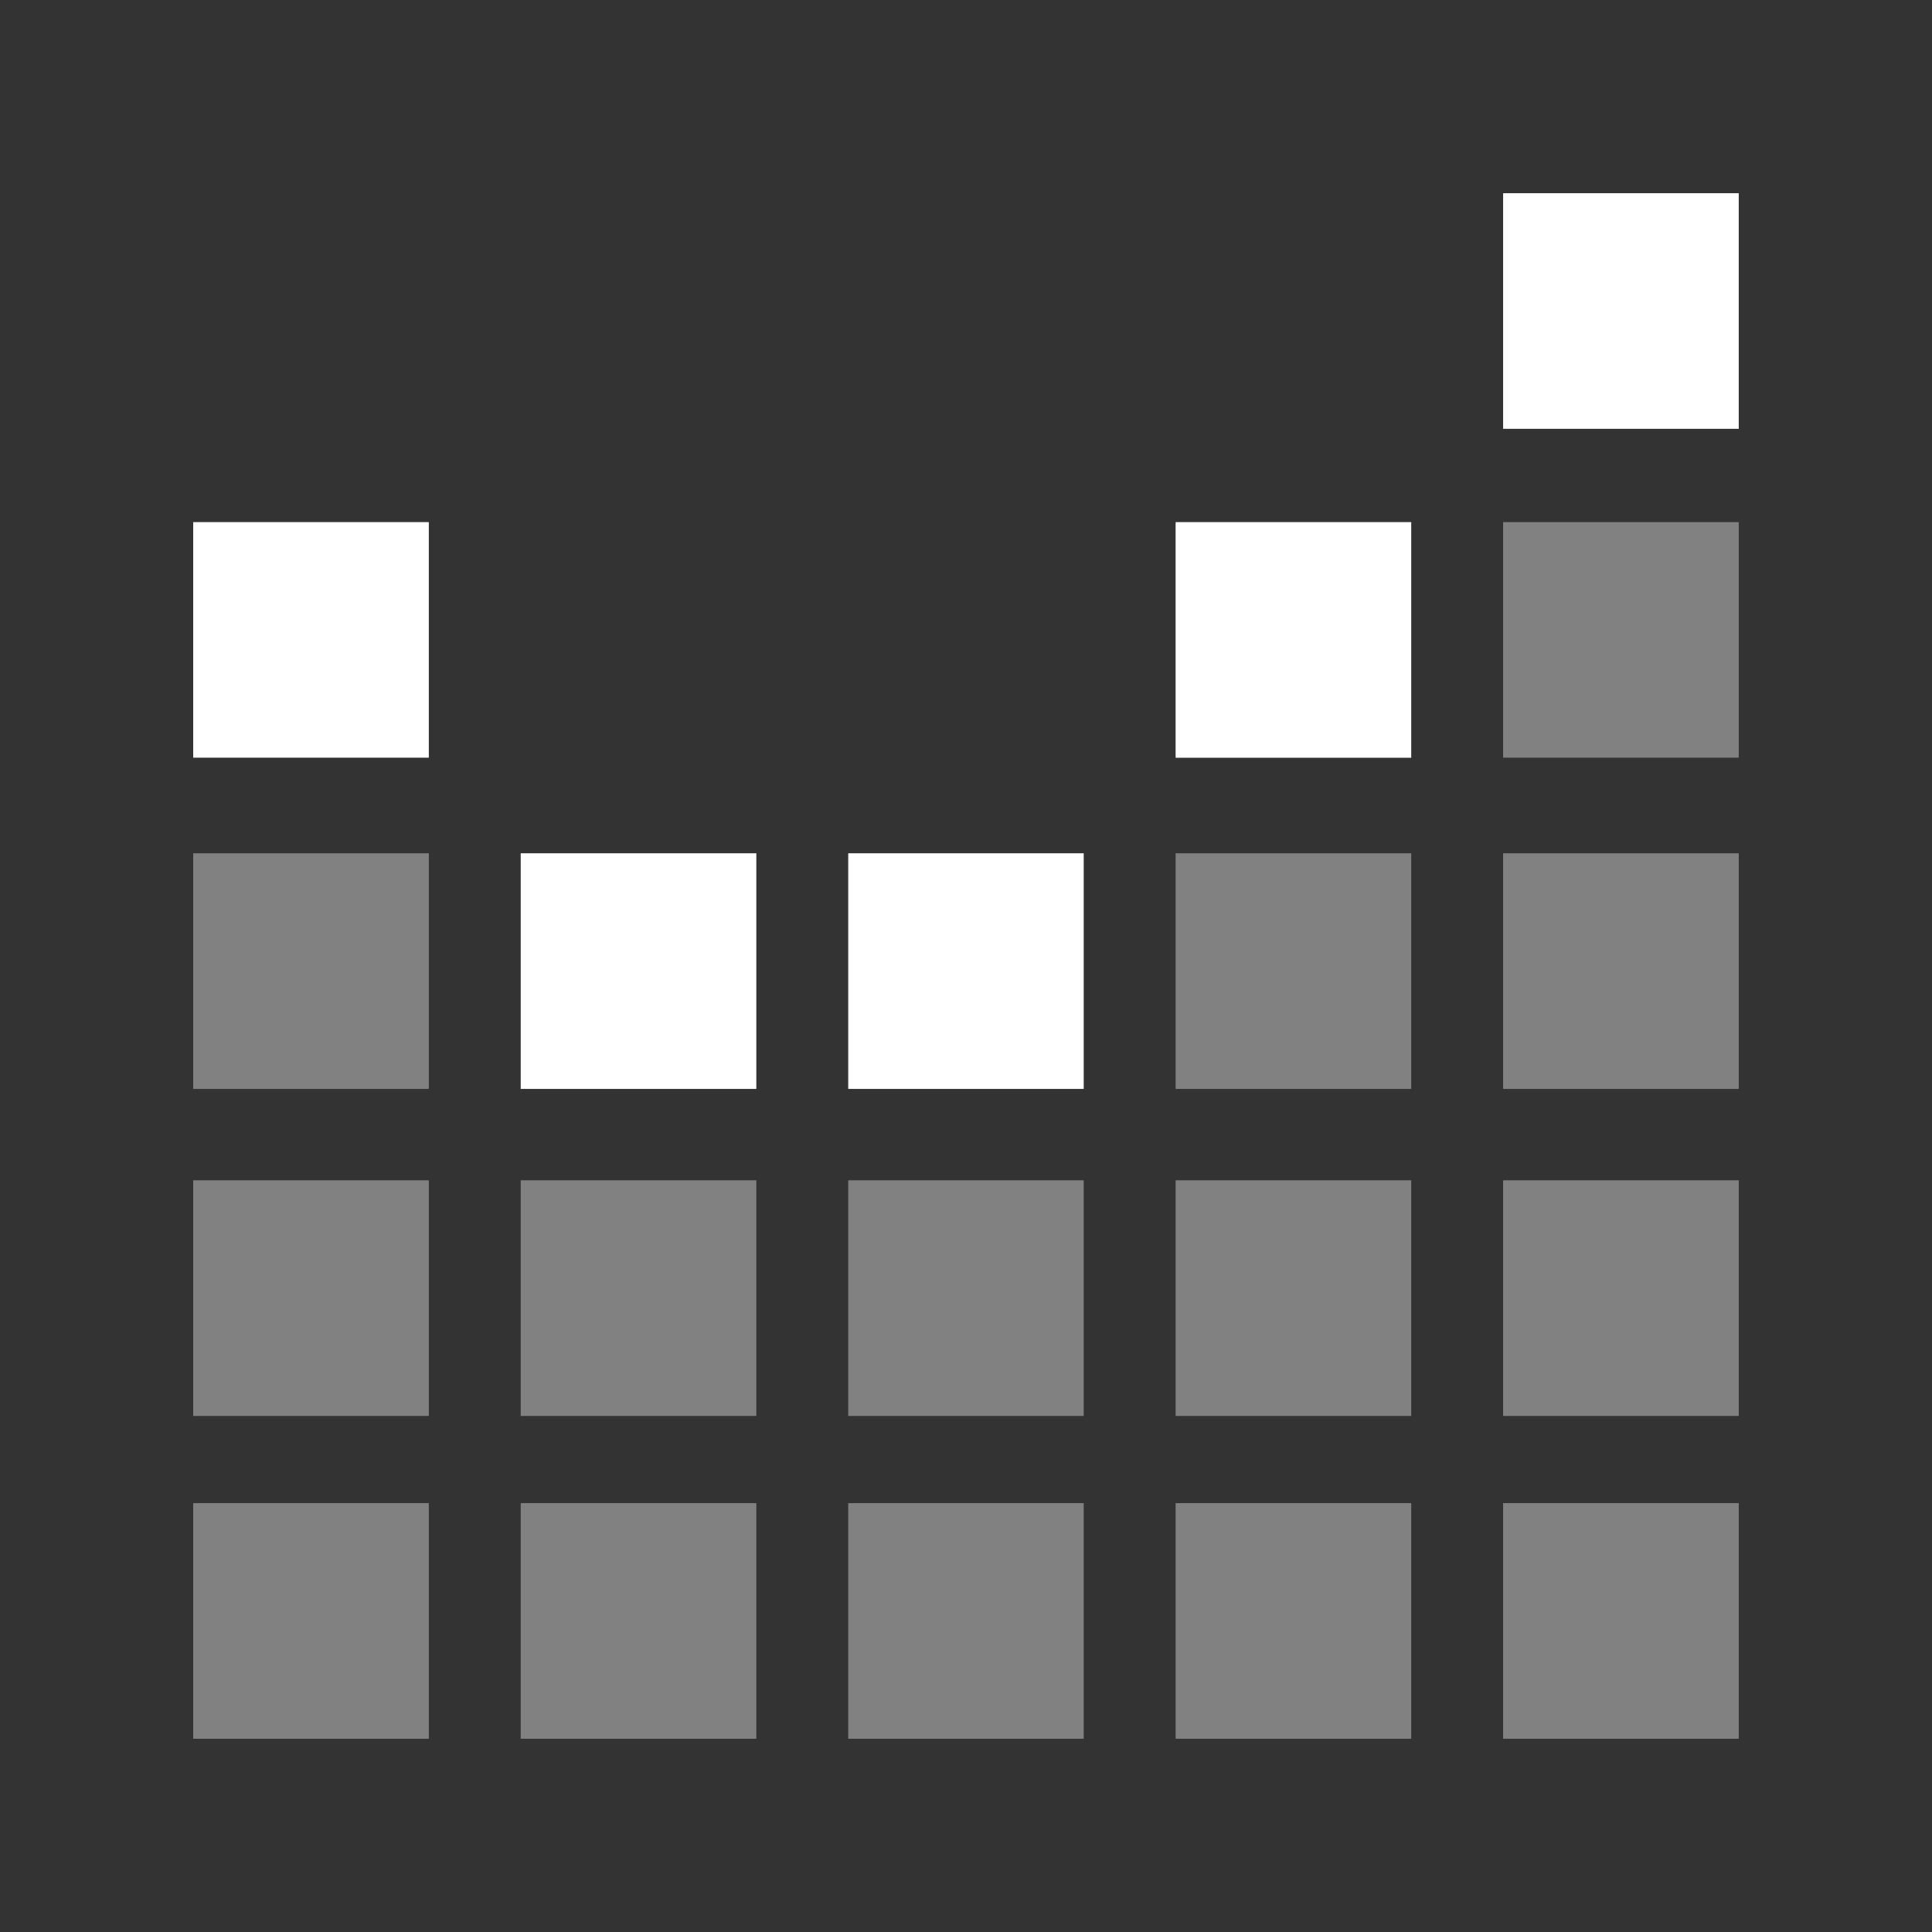 <?xml version="1.0" encoding="UTF-8" standalone="no"?>
<!-- Created with Inkscape (http://www.inkscape.org/) -->

<svg
   xmlns:dc="http://purl.org/dc/elements/1.1/"
   xmlns:cc="http://creativecommons.org/ns#"
   xmlns:rdf="http://www.w3.org/1999/02/22-rdf-syntax-ns#"
   xmlns:svg="http://www.w3.org/2000/svg"
   xmlns="http://www.w3.org/2000/svg"
   xmlns:sodipodi="http://sodipodi.sourceforge.net/DTD/sodipodi-0.dtd"
   xmlns:inkscape="http://www.inkscape.org/namespaces/inkscape"
   width="64"
   height="64"
   viewBox="0 0 64 64"
   version="1.1"
   id="svg8"
   inkscape:version="0.92+devel 15645 custom"
   sodipodi:docname="qpaeq.svg">
  <rect x="0" y="0" width="64" height="64" fill="#333333" stroke="none"/>
  <defs
     id="defs2" />
  <sodipodi:namedview
     id="base"
     pagecolor="#002266"
     bordercolor="#ffffff"
     borderopacity="0.467"
     inkscape:pageopacity="0"
     inkscape:pageshadow="2"
     inkscape:zoom="8.5729167"
     inkscape:cx="24"
     inkscape:cy="24"
     inkscape:document-units="px"
     inkscape:current-layer="svg8"
     inkscape:document-rotation="0"
     showgrid="false"
     inkscape:showpageshadow="false"
     borderlayer="true"
     units="px"
     fit-margin-top="0"
     fit-margin-left="0"
     fit-margin-right="0"
     fit-margin-bottom="0"
     inkscape:window-width="1920"
     inkscape:window-height="1051"
     inkscape:window-x="0"
     inkscape:window-y="0"
     inkscape:window-maximized="1"
     inkscape:snap-page="true"
     inkscape:snap-bbox="true"
     inkscape:bbox-nodes="true" />
  <g
     id="g4270"
     inkscape:label="qpaeq"
     transform="scale(2.909)">
    <rect
       inkscape:label="boundary"
       y="0"
       x="0"
       height="22"
       width="22"
       id="rect4264"
       style="fill:none;stroke-width:0.918" />
    <g
       transform="matrix(0.8,0,0,0.8,2.2,2.2)"
       inkscape:label="glyph"
       id="g4330">
      <path
         inkscape:connector-curvature="0"
         style="fill:#ffffff;stroke-width:0.517"
         d="M 18.646,0 V 3.354 H 22 V 0 Z M 0,4.682 V 8.035 H 3.354 V 4.682 Z m 13.984,0 v 3.354 h 3.354 V 4.682 Z M 4.662,9.396 V 12.75 H 8.016 V 9.396 Z m 4.662,0 V 12.75 H 12.676 V 9.396 Z"
         id="rect4269" />
      <path
         inkscape:connector-curvature="0"
         id="rect4271"
         d="M 18.646,4.682 V 8.035 H 22 V 4.682 Z M 0,9.396 V 12.75 H 3.354 V 9.396 Z m 13.984,0 V 12.75 h 3.354 V 9.396 Z m 4.662,0 V 12.75 H 22 V 9.396 Z M 0,14.051 v 3.354 h 3.354 v -3.354 z m 4.662,0 v 3.354 H 8.016 v -3.354 z m 4.662,0 v 3.354 h 3.352 v -3.354 z m 4.66,0 v 3.354 h 3.354 v -3.354 z m 4.662,0 v 3.354 H 22 V 14.051 Z M 0,18.646 V 22 h 3.354 v -3.354 z m 4.662,0 V 22 H 8.016 v -3.354 z m 4.662,0 V 22 h 3.352 v -3.354 z m 4.66,0 V 22 h 3.354 v -3.354 z m 4.662,0 V 22 H 22 v -3.354 z"
         style="opacity:0.379;fill:#ffffff;stroke-width:0.517" />
    </g>
  </g>
</svg>
